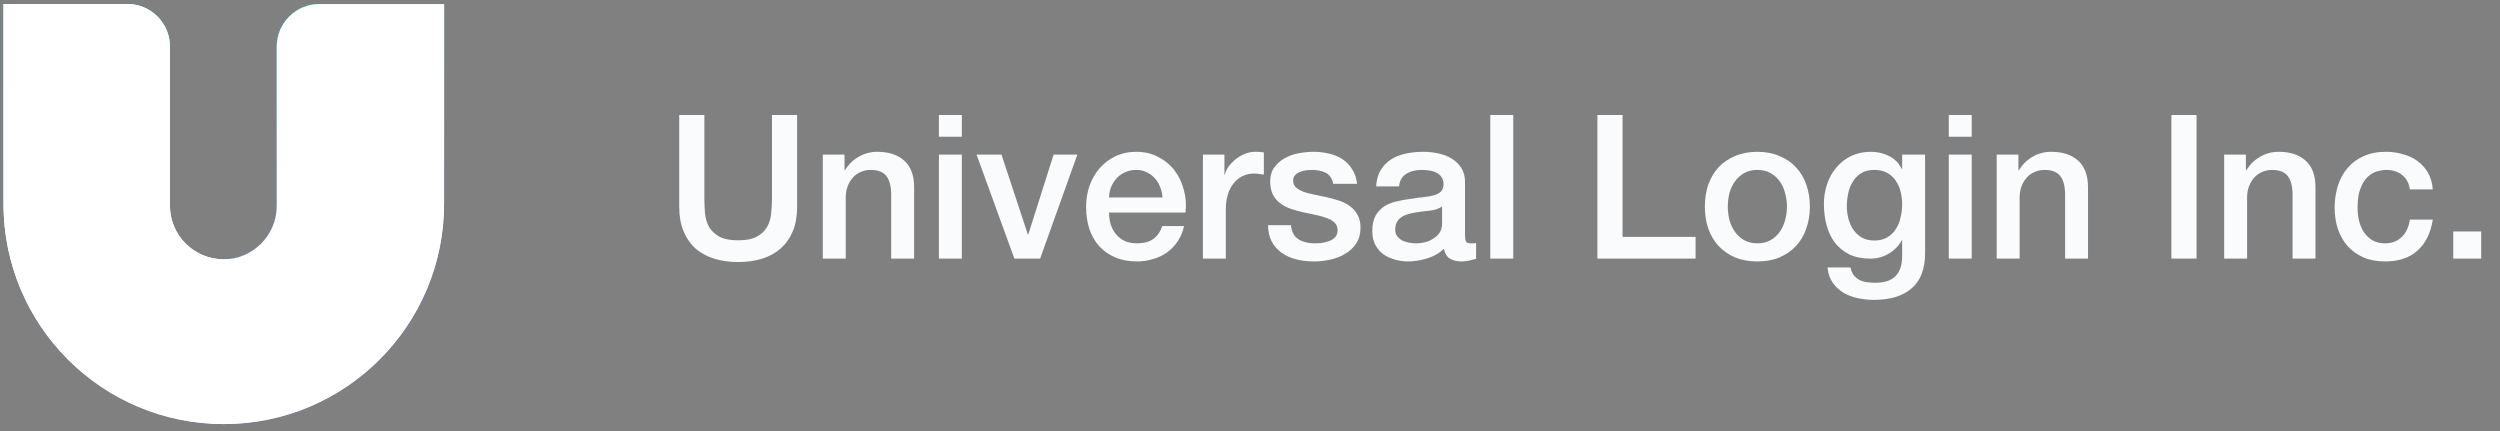 <svg width="174" height="30" viewBox="0 0 174 30" fill="none" xmlns="http://www.w3.org/2000/svg">
<rect x="0" y="0" width="174" height="30" fill="#808080" stroke="none"/>
<g id="Logo">
<g id="Group 2">
<path id="Rectangle Copy" fill-rule="evenodd" clip-rule="evenodd" d="M0.246 0.284L8.863 0.284C10.498 0.284 11.824 1.61 11.824 3.245V14.327C11.824 16.382 13.489 18.048 15.544 18.048C17.599 18.048 19.264 16.382 19.264 14.327V3.245C19.264 1.61 20.59 0.284 22.225 0.284H30.907V14.185C30.907 22.652 24.043 29.515 15.576 29.515C7.109 29.515 0.246 22.652 0.246 14.185L0.246 0.284Z" fill="url(#paint0_linear)"/>
<path id="Rectangle Copy 2" fill-rule="evenodd" clip-rule="evenodd" d="M0.246 0.284L8.863 0.284C10.498 0.284 11.824 1.61 11.824 3.245V14.327C11.824 16.382 13.489 18.048 15.544 18.048C17.599 18.048 19.264 16.382 19.264 14.327V3.245C19.264 1.61 20.59 0.284 22.225 0.284H30.907V14.185C30.907 22.652 24.043 29.515 15.576 29.515C7.109 29.515 0.246 22.652 0.246 14.185L0.246 0.284Z" fill="url(#paint1_linear)"/>
<path id="Rectangle Copy 2_2" fill-rule="evenodd" clip-rule="evenodd" d="M0.246 0.284L8.863 0.284C10.498 0.284 11.824 1.61 11.824 3.245V14.327C11.824 16.382 13.489 18.048 15.544 18.048C17.599 18.048 19.264 16.382 19.264 14.327V3.245C19.264 1.61 20.59 0.284 22.225 0.284H30.907V14.185C30.907 22.652 24.043 29.515 15.576 29.515C7.109 29.515 0.246 22.652 0.246 14.185L0.246 0.284Z" fill="url(#paint2_linear)"/>
<path id="Rectangle Copy 2_3" fill-rule="evenodd" clip-rule="evenodd" d="M0.246 0.284L8.863 0.284C10.498 0.284 11.824 1.61 11.824 3.245V14.327C11.824 16.382 13.489 18.048 15.544 18.048C17.599 18.048 19.264 16.382 19.264 14.327V3.245C19.264 1.61 20.59 0.284 22.225 0.284H30.907V14.185C30.907 22.652 24.043 29.515 15.576 29.515C7.109 29.515 0.246 22.652 0.246 14.185L0.246 0.284Z" fill="url(#paint3_linear)"/>
<path id="Path 4" fill-rule="evenodd" clip-rule="evenodd" d="M15.817 18.039L18.044 18.906L21.613 18.577L23.235 18.039L25.132 17.354L27.263 15.522L29.009 14.63L29.819 12.235L30.107 10.238L30.543 8.802V6.432L30.809 4.252V2.511L30.505 4.69C30.441 5.148 30.374 5.606 30.244 6.049C30.111 6.5 29.884 7.155 29.507 7.938C28.774 9.464 28.774 9.495 27.785 10.87C26.796 12.244 26.616 12.515 24.731 14.145C23.345 15.344 20.439 16.337 18.997 16.779C18.437 16.951 17.904 17.199 17.425 17.537L17.04 17.736L16.613 17.898L16.114 18.008L15.817 18.039Z" fill="url(#paint4_linear)"/>
<path id="Rectangle Copy 2_4" fill-rule="evenodd" clip-rule="evenodd" d="M0.246 0.284L8.863 0.284C10.498 0.284 11.824 1.61 11.824 3.245V14.327C11.824 16.382 13.489 18.048 15.544 18.048C17.599 18.048 19.264 16.382 19.264 14.327V3.245C19.264 1.61 20.59 0.284 22.225 0.284H30.907V14.185C30.907 22.652 24.043 29.515 15.576 29.515C7.109 29.515 0.246 22.652 0.246 14.185L0.246 0.284Z" fill="white"/>
<path id="Rectangle Copy 3" fill-rule="evenodd" clip-rule="evenodd" d="M0.246 0.284L8.863 0.284C10.498 0.284 11.824 1.61 11.824 3.245V14.295C11.824 16.367 13.504 18.048 15.576 18.048H17.829C18.784 18.048 19.725 17.822 20.577 17.39L20.992 17.18C24.433 15.434 27.368 12.834 29.514 9.628C30.241 8.542 30.651 7.275 30.699 5.97L30.907 0.284V14.185C30.907 22.652 24.043 29.515 15.576 29.515C7.109 29.515 0.246 22.652 0.246 14.185L0.246 0.284Z" fill="white"/>
<path id="Universal Login Inc." d="M47.275 8.004H49.025V13.828C49.025 14.164 49.039 14.505 49.067 14.85C49.105 15.195 49.198 15.508 49.347 15.788C49.506 16.059 49.739 16.283 50.047 16.46C50.365 16.637 50.808 16.726 51.377 16.726C51.947 16.726 52.385 16.637 52.693 16.46C53.011 16.283 53.244 16.059 53.393 15.788C53.552 15.508 53.645 15.195 53.673 14.85C53.711 14.505 53.729 14.164 53.729 13.828V8.004H55.479V14.402C55.479 15.046 55.381 15.606 55.185 16.082C54.989 16.558 54.709 16.959 54.345 17.286C53.991 17.603 53.561 17.841 53.057 18C52.553 18.159 51.993 18.238 51.377 18.238C50.761 18.238 50.201 18.159 49.697 18C49.193 17.841 48.759 17.603 48.395 17.286C48.041 16.959 47.765 16.558 47.569 16.082C47.373 15.606 47.275 15.046 47.275 14.402V8.004ZM57.267 10.762H58.779V11.826L58.807 11.854C59.049 11.453 59.367 11.14 59.759 10.916C60.151 10.683 60.585 10.566 61.061 10.566C61.854 10.566 62.479 10.771 62.937 11.182C63.394 11.593 63.623 12.209 63.623 13.03V18H62.027V13.45C62.008 12.881 61.887 12.47 61.663 12.218C61.439 11.957 61.089 11.826 60.613 11.826C60.342 11.826 60.099 11.877 59.885 11.98C59.67 12.073 59.488 12.209 59.339 12.386C59.189 12.554 59.073 12.755 58.989 12.988C58.905 13.221 58.863 13.469 58.863 13.73V18H57.267V10.762ZM65.348 8.004H66.944V9.516H65.348V8.004ZM65.348 10.762H66.944V18H65.348V10.762ZM67.969 10.762H69.705L71.539 16.32H71.567L73.331 10.762H74.983L72.393 18H70.601L67.969 10.762ZM80.912 13.744C80.894 13.492 80.838 13.249 80.745 13.016C80.66 12.783 80.539 12.582 80.38 12.414C80.231 12.237 80.044 12.097 79.82 11.994C79.606 11.882 79.363 11.826 79.093 11.826C78.812 11.826 78.556 11.877 78.323 11.98C78.099 12.073 77.903 12.209 77.734 12.386C77.576 12.554 77.445 12.755 77.343 12.988C77.249 13.221 77.198 13.473 77.189 13.744H80.912ZM77.189 14.794C77.189 15.074 77.226 15.345 77.3 15.606C77.385 15.867 77.506 16.096 77.665 16.292C77.823 16.488 78.024 16.647 78.266 16.768C78.509 16.88 78.799 16.936 79.135 16.936C79.601 16.936 79.975 16.838 80.254 16.642C80.544 16.437 80.758 16.133 80.898 15.732H82.41C82.326 16.124 82.182 16.474 81.977 16.782C81.771 17.09 81.524 17.351 81.234 17.566C80.945 17.771 80.618 17.925 80.254 18.028C79.9 18.14 79.526 18.196 79.135 18.196C78.565 18.196 78.061 18.103 77.623 17.916C77.184 17.729 76.811 17.468 76.502 17.132C76.204 16.796 75.975 16.395 75.817 15.928C75.667 15.461 75.593 14.948 75.593 14.388C75.593 13.875 75.672 13.389 75.831 12.932C75.999 12.465 76.232 12.059 76.531 11.714C76.838 11.359 77.207 11.079 77.636 10.874C78.066 10.669 78.551 10.566 79.093 10.566C79.662 10.566 80.171 10.687 80.618 10.93C81.076 11.163 81.454 11.476 81.752 11.868C82.051 12.26 82.266 12.713 82.397 13.226C82.537 13.73 82.574 14.253 82.508 14.794H77.189ZM83.722 10.762H85.22V12.162H85.248C85.294 11.966 85.383 11.775 85.514 11.588C85.654 11.401 85.817 11.233 86.004 11.084C86.2 10.925 86.415 10.799 86.648 10.706C86.881 10.613 87.119 10.566 87.362 10.566C87.549 10.566 87.674 10.571 87.74 10.58C87.814 10.589 87.889 10.599 87.964 10.608V12.148C87.852 12.129 87.735 12.115 87.614 12.106C87.502 12.087 87.39 12.078 87.278 12.078C87.007 12.078 86.751 12.134 86.508 12.246C86.275 12.349 86.069 12.507 85.892 12.722C85.715 12.927 85.575 13.184 85.472 13.492C85.369 13.8 85.318 14.155 85.318 14.556V18H83.722V10.762ZM89.848 15.676C89.894 16.143 90.072 16.469 90.38 16.656C90.688 16.843 91.056 16.936 91.486 16.936C91.635 16.936 91.803 16.927 91.99 16.908C92.186 16.88 92.368 16.833 92.536 16.768C92.704 16.703 92.839 16.609 92.942 16.488C93.054 16.357 93.105 16.189 93.096 15.984C93.086 15.779 93.012 15.611 92.872 15.48C92.732 15.349 92.55 15.247 92.326 15.172C92.111 15.088 91.864 15.018 91.584 14.962C91.304 14.906 91.019 14.845 90.73 14.78C90.431 14.715 90.142 14.635 89.862 14.542C89.591 14.449 89.344 14.323 89.12 14.164C88.905 14.005 88.732 13.805 88.602 13.562C88.471 13.31 88.406 13.002 88.406 12.638C88.406 12.246 88.499 11.919 88.686 11.658C88.882 11.387 89.124 11.173 89.414 11.014C89.712 10.846 90.039 10.729 90.394 10.664C90.758 10.599 91.103 10.566 91.43 10.566C91.803 10.566 92.158 10.608 92.494 10.692C92.839 10.767 93.147 10.893 93.418 11.07C93.698 11.247 93.926 11.481 94.104 11.77C94.29 12.05 94.407 12.391 94.454 12.792H92.788C92.713 12.409 92.536 12.153 92.256 12.022C91.985 11.891 91.672 11.826 91.318 11.826C91.206 11.826 91.07 11.835 90.912 11.854C90.762 11.873 90.618 11.91 90.478 11.966C90.347 12.013 90.235 12.087 90.142 12.19C90.048 12.283 90.002 12.409 90.002 12.568C90.002 12.764 90.067 12.923 90.198 13.044C90.338 13.165 90.515 13.268 90.73 13.352C90.954 13.427 91.206 13.492 91.486 13.548C91.766 13.604 92.055 13.665 92.354 13.73C92.643 13.795 92.928 13.875 93.208 13.968C93.488 14.061 93.735 14.187 93.95 14.346C94.174 14.505 94.351 14.705 94.482 14.948C94.622 15.191 94.692 15.489 94.692 15.844C94.692 16.273 94.594 16.637 94.398 16.936C94.202 17.235 93.945 17.477 93.628 17.664C93.32 17.851 92.974 17.986 92.592 18.07C92.209 18.154 91.831 18.196 91.458 18.196C91 18.196 90.576 18.145 90.184 18.042C89.801 17.939 89.465 17.785 89.176 17.58C88.896 17.365 88.672 17.104 88.504 16.796C88.345 16.479 88.261 16.105 88.252 15.676H89.848ZM101.965 16.39C101.965 16.586 101.989 16.726 102.035 16.81C102.091 16.894 102.194 16.936 102.343 16.936C102.39 16.936 102.446 16.936 102.511 16.936C102.577 16.936 102.651 16.927 102.735 16.908V18.014C102.679 18.033 102.605 18.051 102.511 18.07C102.427 18.098 102.339 18.121 102.245 18.14C102.152 18.159 102.059 18.173 101.965 18.182C101.872 18.191 101.793 18.196 101.727 18.196C101.401 18.196 101.13 18.131 100.915 18C100.701 17.869 100.561 17.641 100.495 17.314C100.178 17.622 99.786 17.846 99.32 17.986C98.862 18.126 98.419 18.196 97.99 18.196C97.663 18.196 97.35 18.149 97.052 18.056C96.753 17.972 96.487 17.846 96.254 17.678C96.029 17.501 95.847 17.281 95.707 17.02C95.577 16.749 95.511 16.437 95.511 16.082C95.511 15.634 95.591 15.27 95.749 14.99C95.918 14.71 96.132 14.491 96.394 14.332C96.664 14.173 96.963 14.061 97.29 13.996C97.626 13.921 97.962 13.865 98.297 13.828C98.587 13.772 98.862 13.735 99.124 13.716C99.385 13.688 99.614 13.646 99.809 13.59C100.015 13.534 100.173 13.45 100.285 13.338C100.407 13.217 100.467 13.039 100.467 12.806C100.467 12.601 100.416 12.433 100.313 12.302C100.22 12.171 100.099 12.073 99.95 12.008C99.809 11.933 99.651 11.887 99.474 11.868C99.296 11.84 99.128 11.826 98.969 11.826C98.522 11.826 98.153 11.919 97.864 12.106C97.574 12.293 97.411 12.582 97.374 12.974H95.778C95.805 12.507 95.918 12.12 96.114 11.812C96.309 11.504 96.557 11.257 96.856 11.07C97.163 10.883 97.509 10.753 97.891 10.678C98.274 10.603 98.666 10.566 99.067 10.566C99.422 10.566 99.772 10.603 100.117 10.678C100.463 10.753 100.771 10.874 101.041 11.042C101.321 11.21 101.545 11.429 101.713 11.7C101.881 11.961 101.965 12.283 101.965 12.666V16.39ZM100.369 14.374C100.127 14.533 99.828 14.631 99.474 14.668C99.119 14.696 98.764 14.743 98.409 14.808C98.242 14.836 98.078 14.878 97.919 14.934C97.761 14.981 97.621 15.051 97.499 15.144C97.378 15.228 97.28 15.345 97.206 15.494C97.14 15.634 97.108 15.807 97.108 16.012C97.108 16.189 97.159 16.339 97.261 16.46C97.364 16.581 97.486 16.679 97.626 16.754C97.775 16.819 97.933 16.866 98.102 16.894C98.279 16.922 98.438 16.936 98.578 16.936C98.755 16.936 98.946 16.913 99.151 16.866C99.357 16.819 99.548 16.74 99.725 16.628C99.912 16.516 100.066 16.376 100.187 16.208C100.309 16.031 100.369 15.816 100.369 15.564V14.374ZM103.725 8.004H105.321V18H103.725V8.004ZM111.18 8.004H112.93V16.488H118.012V18H111.18V8.004ZM122.313 18.196C121.735 18.196 121.217 18.103 120.759 17.916C120.311 17.72 119.929 17.454 119.611 17.118C119.303 16.782 119.065 16.381 118.897 15.914C118.739 15.447 118.659 14.934 118.659 14.374C118.659 13.823 118.739 13.315 118.897 12.848C119.065 12.381 119.303 11.98 119.611 11.644C119.929 11.308 120.311 11.047 120.759 10.86C121.217 10.664 121.735 10.566 122.313 10.566C122.892 10.566 123.405 10.664 123.853 10.86C124.311 11.047 124.693 11.308 125.001 11.644C125.319 11.98 125.557 12.381 125.715 12.848C125.883 13.315 125.967 13.823 125.967 14.374C125.967 14.934 125.883 15.447 125.715 15.914C125.557 16.381 125.319 16.782 125.001 17.118C124.693 17.454 124.311 17.72 123.853 17.916C123.405 18.103 122.892 18.196 122.313 18.196ZM122.313 16.936C122.668 16.936 122.976 16.861 123.237 16.712C123.499 16.563 123.713 16.367 123.881 16.124C124.049 15.881 124.171 15.611 124.245 15.312C124.329 15.004 124.371 14.691 124.371 14.374C124.371 14.066 124.329 13.758 124.245 13.45C124.171 13.142 124.049 12.871 123.881 12.638C123.713 12.395 123.499 12.199 123.237 12.05C122.976 11.901 122.668 11.826 122.313 11.826C121.959 11.826 121.651 11.901 121.389 12.05C121.128 12.199 120.913 12.395 120.745 12.638C120.577 12.871 120.451 13.142 120.367 13.45C120.293 13.758 120.255 14.066 120.255 14.374C120.255 14.691 120.293 15.004 120.367 15.312C120.451 15.611 120.577 15.881 120.745 16.124C120.913 16.367 121.128 16.563 121.389 16.712C121.651 16.861 121.959 16.936 122.313 16.936ZM133.986 17.622C133.986 18.714 133.678 19.526 133.062 20.058C132.455 20.599 131.578 20.87 130.43 20.87C130.066 20.87 129.697 20.833 129.324 20.758C128.96 20.683 128.624 20.557 128.316 20.38C128.017 20.203 127.765 19.969 127.56 19.68C127.355 19.391 127.233 19.036 127.196 18.616H128.792C128.839 18.84 128.918 19.022 129.03 19.162C129.142 19.302 129.273 19.409 129.422 19.484C129.581 19.568 129.753 19.619 129.94 19.638C130.127 19.666 130.323 19.68 130.528 19.68C131.172 19.68 131.643 19.521 131.942 19.204C132.241 18.887 132.39 18.429 132.39 17.832V16.726H132.362C132.138 17.127 131.83 17.44 131.438 17.664C131.055 17.888 130.64 18 130.192 18C129.613 18 129.119 17.902 128.708 17.706C128.307 17.501 127.971 17.225 127.7 16.88C127.439 16.525 127.247 16.119 127.126 15.662C127.005 15.205 126.944 14.715 126.944 14.192C126.944 13.707 127.019 13.245 127.168 12.806C127.317 12.367 127.532 11.985 127.812 11.658C128.092 11.322 128.433 11.056 128.834 10.86C129.245 10.664 129.707 10.566 130.22 10.566C130.677 10.566 131.097 10.664 131.48 10.86C131.863 11.047 132.157 11.345 132.362 11.756H132.39V10.762H133.986V17.622ZM130.444 16.74C130.799 16.74 131.097 16.67 131.34 16.53C131.592 16.381 131.793 16.189 131.942 15.956C132.101 15.713 132.213 15.443 132.278 15.144C132.353 14.836 132.39 14.528 132.39 14.22C132.39 13.912 132.353 13.613 132.278 13.324C132.203 13.035 132.087 12.778 131.928 12.554C131.779 12.33 131.578 12.153 131.326 12.022C131.083 11.891 130.789 11.826 130.444 11.826C130.089 11.826 129.791 11.901 129.548 12.05C129.305 12.199 129.109 12.395 128.96 12.638C128.811 12.871 128.703 13.142 128.638 13.45C128.573 13.749 128.54 14.047 128.54 14.346C128.54 14.645 128.577 14.939 128.652 15.228C128.727 15.508 128.839 15.76 128.988 15.984C129.147 16.208 129.343 16.39 129.576 16.53C129.819 16.67 130.108 16.74 130.444 16.74ZM135.635 8.004H137.231V9.516H135.635V8.004ZM135.635 10.762H137.231V18H135.635V10.762ZM138.97 10.762H140.482V11.826L140.51 11.854C140.753 11.453 141.07 11.14 141.462 10.916C141.854 10.683 142.288 10.566 142.764 10.566C143.557 10.566 144.183 10.771 144.64 11.182C145.097 11.593 145.326 12.209 145.326 13.03V18H143.73V13.45C143.711 12.881 143.59 12.47 143.366 12.218C143.142 11.957 142.792 11.826 142.316 11.826C142.045 11.826 141.803 11.877 141.588 11.98C141.373 12.073 141.191 12.209 141.042 12.386C140.893 12.554 140.776 12.755 140.692 12.988C140.608 13.221 140.566 13.469 140.566 13.73V18H138.97V10.762ZM151.129 8.004H152.879V18H151.129V8.004ZM154.802 10.762H156.314V11.826L156.342 11.854C156.585 11.453 156.902 11.14 157.294 10.916C157.686 10.683 158.12 10.566 158.596 10.566C159.389 10.566 160.015 10.771 160.472 11.182C160.929 11.593 161.158 12.209 161.158 13.03V18H159.562V13.45C159.543 12.881 159.422 12.47 159.198 12.218C158.974 11.957 158.624 11.826 158.148 11.826C157.877 11.826 157.635 11.877 157.42 11.98C157.205 12.073 157.023 12.209 156.874 12.386C156.725 12.554 156.608 12.755 156.524 12.988C156.44 13.221 156.398 13.469 156.398 13.73V18H154.802V10.762ZM167.727 13.184C167.662 12.736 167.48 12.4 167.181 12.176C166.892 11.943 166.523 11.826 166.075 11.826C165.87 11.826 165.65 11.863 165.417 11.938C165.184 12.003 164.969 12.134 164.773 12.33C164.577 12.517 164.414 12.783 164.283 13.128C164.152 13.464 164.087 13.907 164.087 14.458C164.087 14.757 164.12 15.055 164.185 15.354C164.26 15.653 164.372 15.919 164.521 16.152C164.68 16.385 164.88 16.577 165.123 16.726C165.366 16.866 165.66 16.936 166.005 16.936C166.472 16.936 166.854 16.791 167.153 16.502C167.461 16.213 167.652 15.807 167.727 15.284H169.323C169.174 16.227 168.814 16.95 168.245 17.454C167.685 17.949 166.938 18.196 166.005 18.196C165.436 18.196 164.932 18.103 164.493 17.916C164.064 17.72 163.7 17.459 163.401 17.132C163.102 16.796 162.874 16.399 162.715 15.942C162.566 15.485 162.491 14.99 162.491 14.458C162.491 13.917 162.566 13.408 162.715 12.932C162.864 12.456 163.088 12.045 163.387 11.7C163.686 11.345 164.054 11.07 164.493 10.874C164.941 10.669 165.464 10.566 166.061 10.566C166.481 10.566 166.878 10.622 167.251 10.734C167.634 10.837 167.97 10.995 168.259 11.21C168.558 11.425 168.8 11.695 168.987 12.022C169.174 12.349 169.286 12.736 169.323 13.184H167.727ZM170.746 16.11H172.692V18H170.746V16.11Z" fill="#FAFBFC"/>
</g>
</g>
<defs>
<linearGradient id="paint0_linear" x1="0.246" y1="0.284" x2="0.246" y2="29.515" gradientUnits="userSpaceOnUse">
<stop stop-color="#DEEDFF"/>
<stop offset="1" stop-color="#B2D4FD"/>
</linearGradient>
<linearGradient id="paint1_linear" x1="18.133" y1="-0.204" x2="17.203" y2="18.609" gradientUnits="userSpaceOnUse">
<stop stop-color="#00D6D9"/>
<stop offset="1" stop-color="#455CDA"/>
</linearGradient>
<linearGradient id="paint2_linear" x1="14.997" y1="3.493" x2="21.291" y2="13.457" gradientUnits="userSpaceOnUse">
<stop stop-color="#00D6D9"/>
<stop offset="0.4" stop-color="#1CEFF5" stop-opacity="0.6"/>
<stop offset="1" stop-color="#04CFD9" stop-opacity="0.01"/>
</linearGradient>
<linearGradient id="paint3_linear" x1="18.637" y1="15.937" x2="20.68" y2="18.876" gradientUnits="userSpaceOnUse">
<stop stop-color="#3F66DA" stop-opacity="0.01"/>
<stop offset="1" stop-color="#2E2EAE"/>
</linearGradient>
<linearGradient id="paint4_linear" x1="19.04" y1="11.573" x2="23.202" y2="18.654" gradientUnits="userSpaceOnUse">
<stop stop-color="#2D41B3" stop-opacity="0.01"/>
<stop offset="1" stop-color="#141E62"/>
</linearGradient>
</defs>
</svg>
